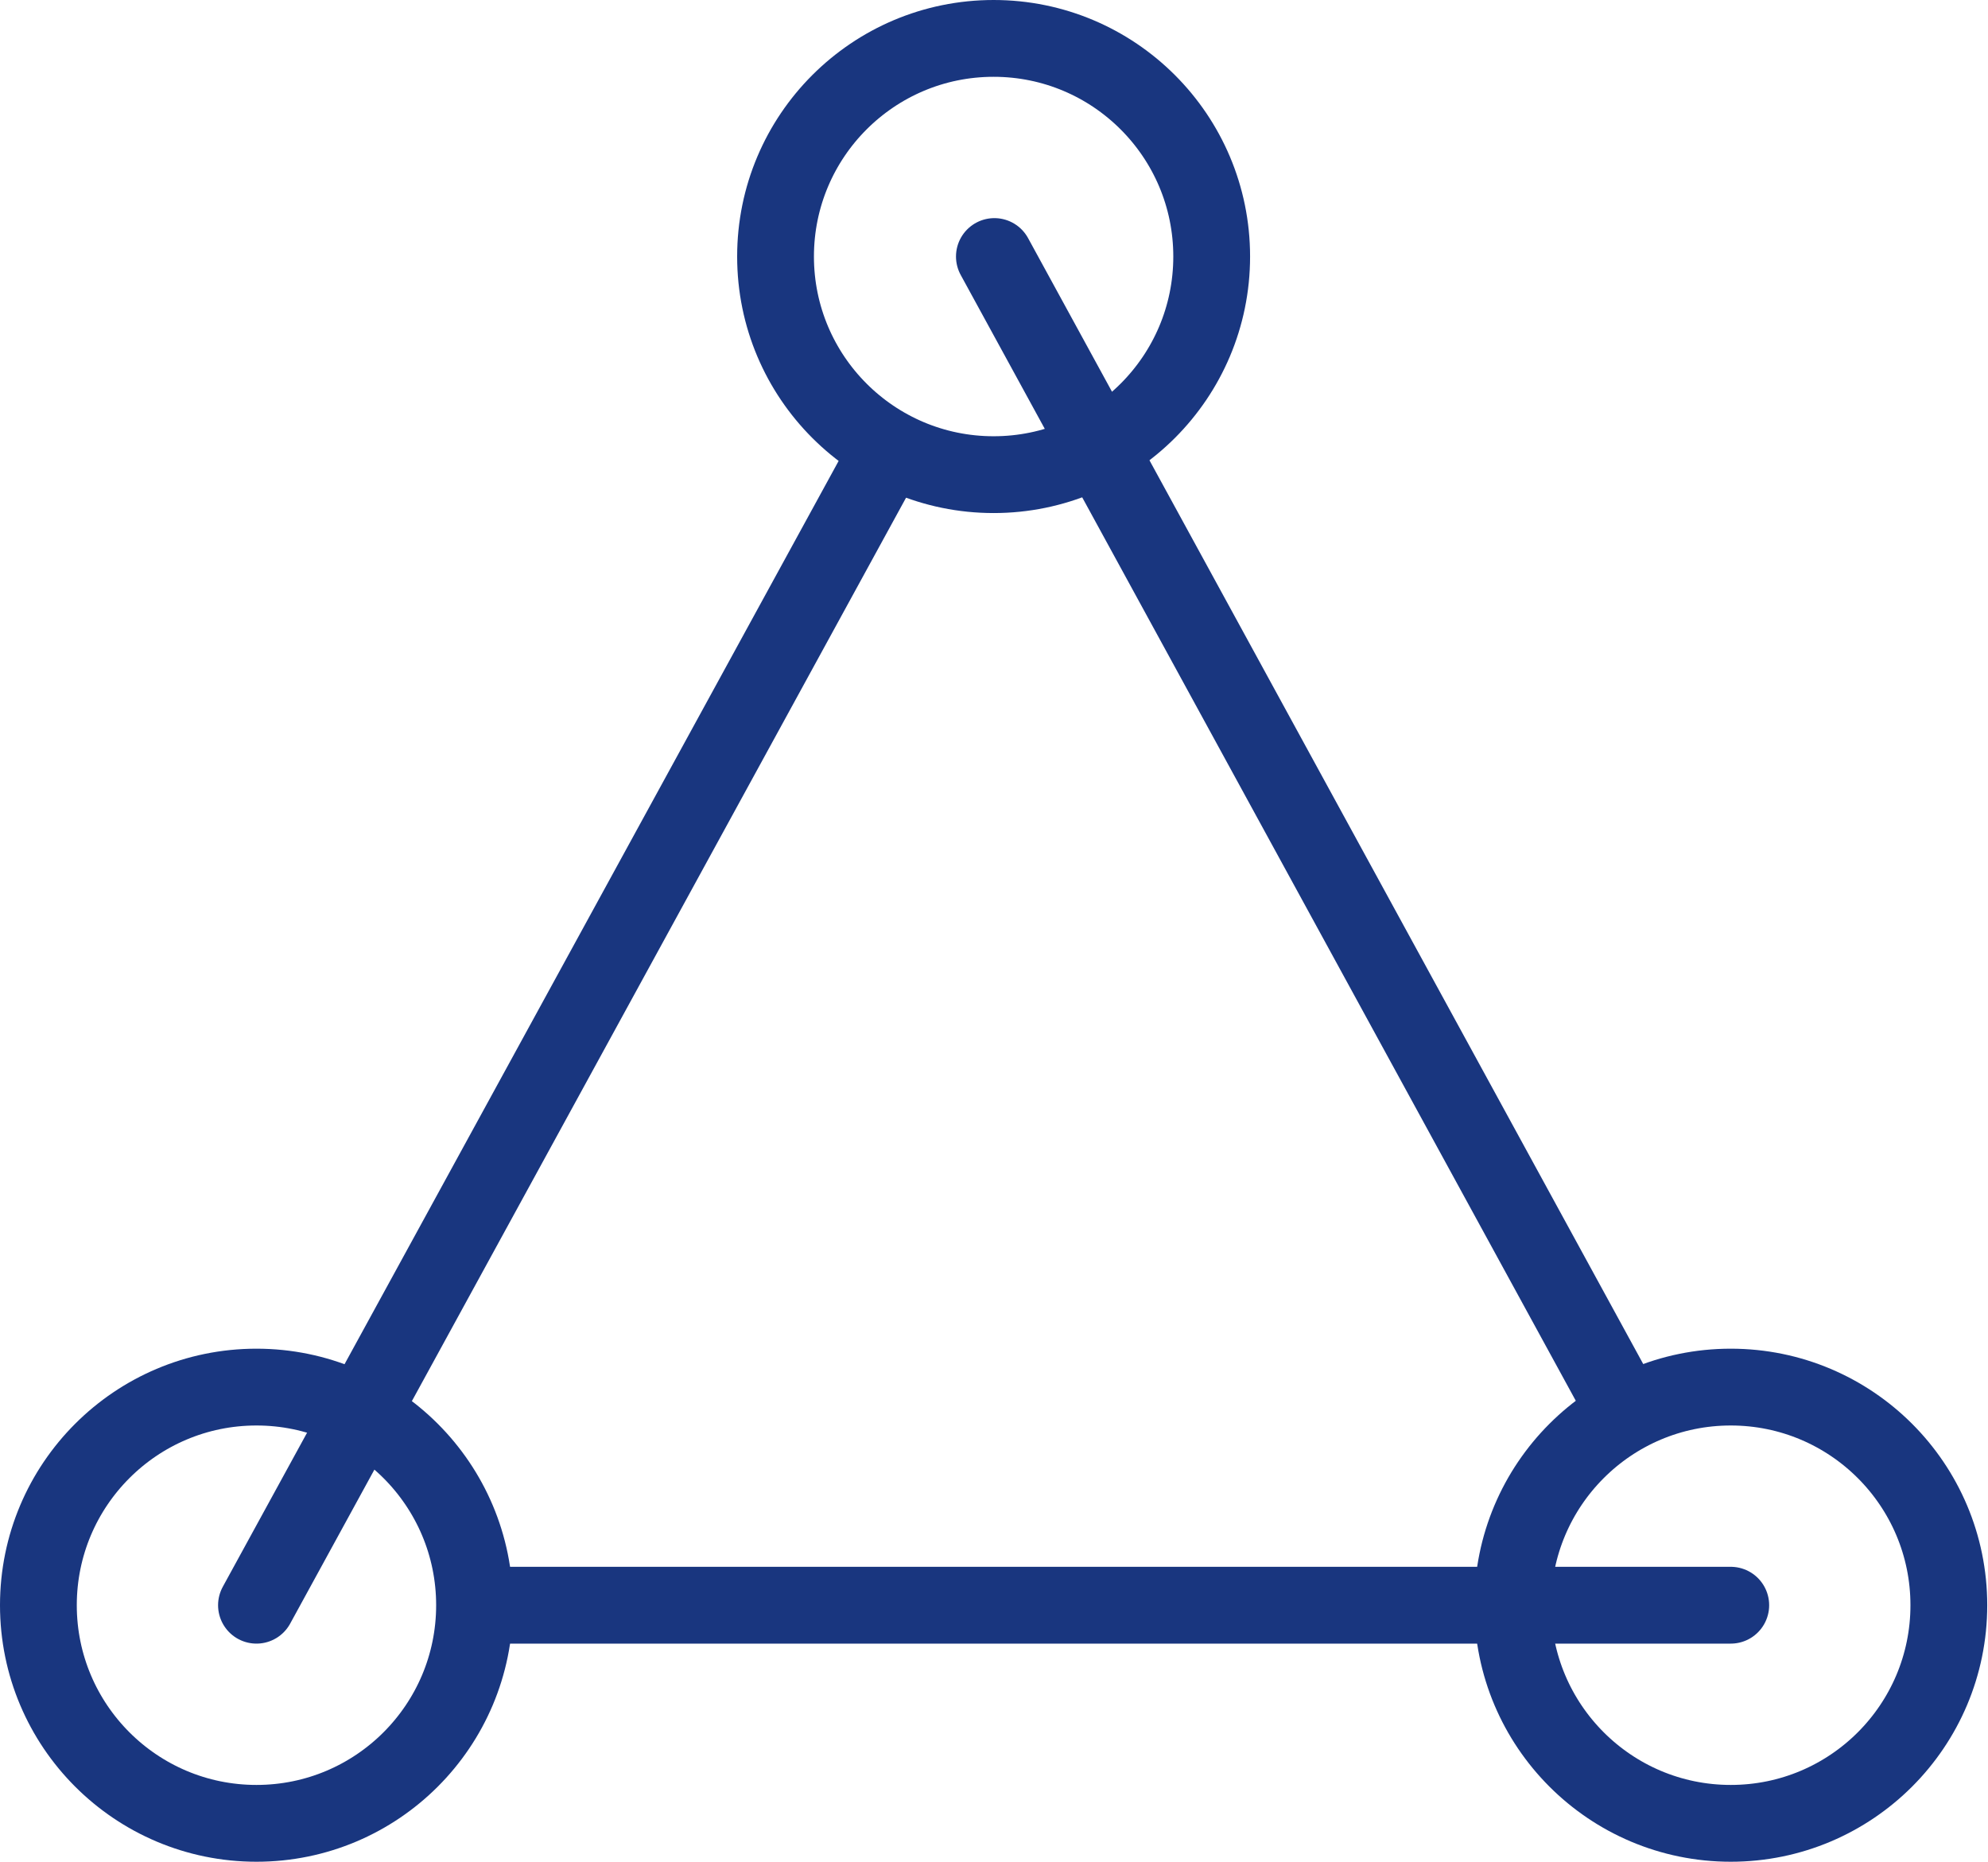 <svg id="Layer_1" data-name="Layer 1" xmlns="http://www.w3.org/2000/svg" viewBox="0 0 25.89 24.24"><defs><style>.cls-1,.cls-2{fill:none;stroke:#19367f;stroke-miterlimit:10;}.cls-2{stroke-linecap:round;}</style></defs><title>tab-bar-network</title><circle class="cls-1" cx="3.34" cy="20.9" r="2.84"/><circle class="cls-1" cx="12.94" cy="3.34" r="2.84"/><circle class="cls-1" cx="22.54" cy="20.9" r="2.84"/><line class="cls-2" x1="3.34" y1="20.9" x2="11.58" y2="5.84"/><line class="cls-2" x1="21.18" y1="18.4" x2="12.95" y2="3.34"/><line class="cls-2" x1="6.19" y1="20.9" x2="22.54" y2="20.9"/></svg>